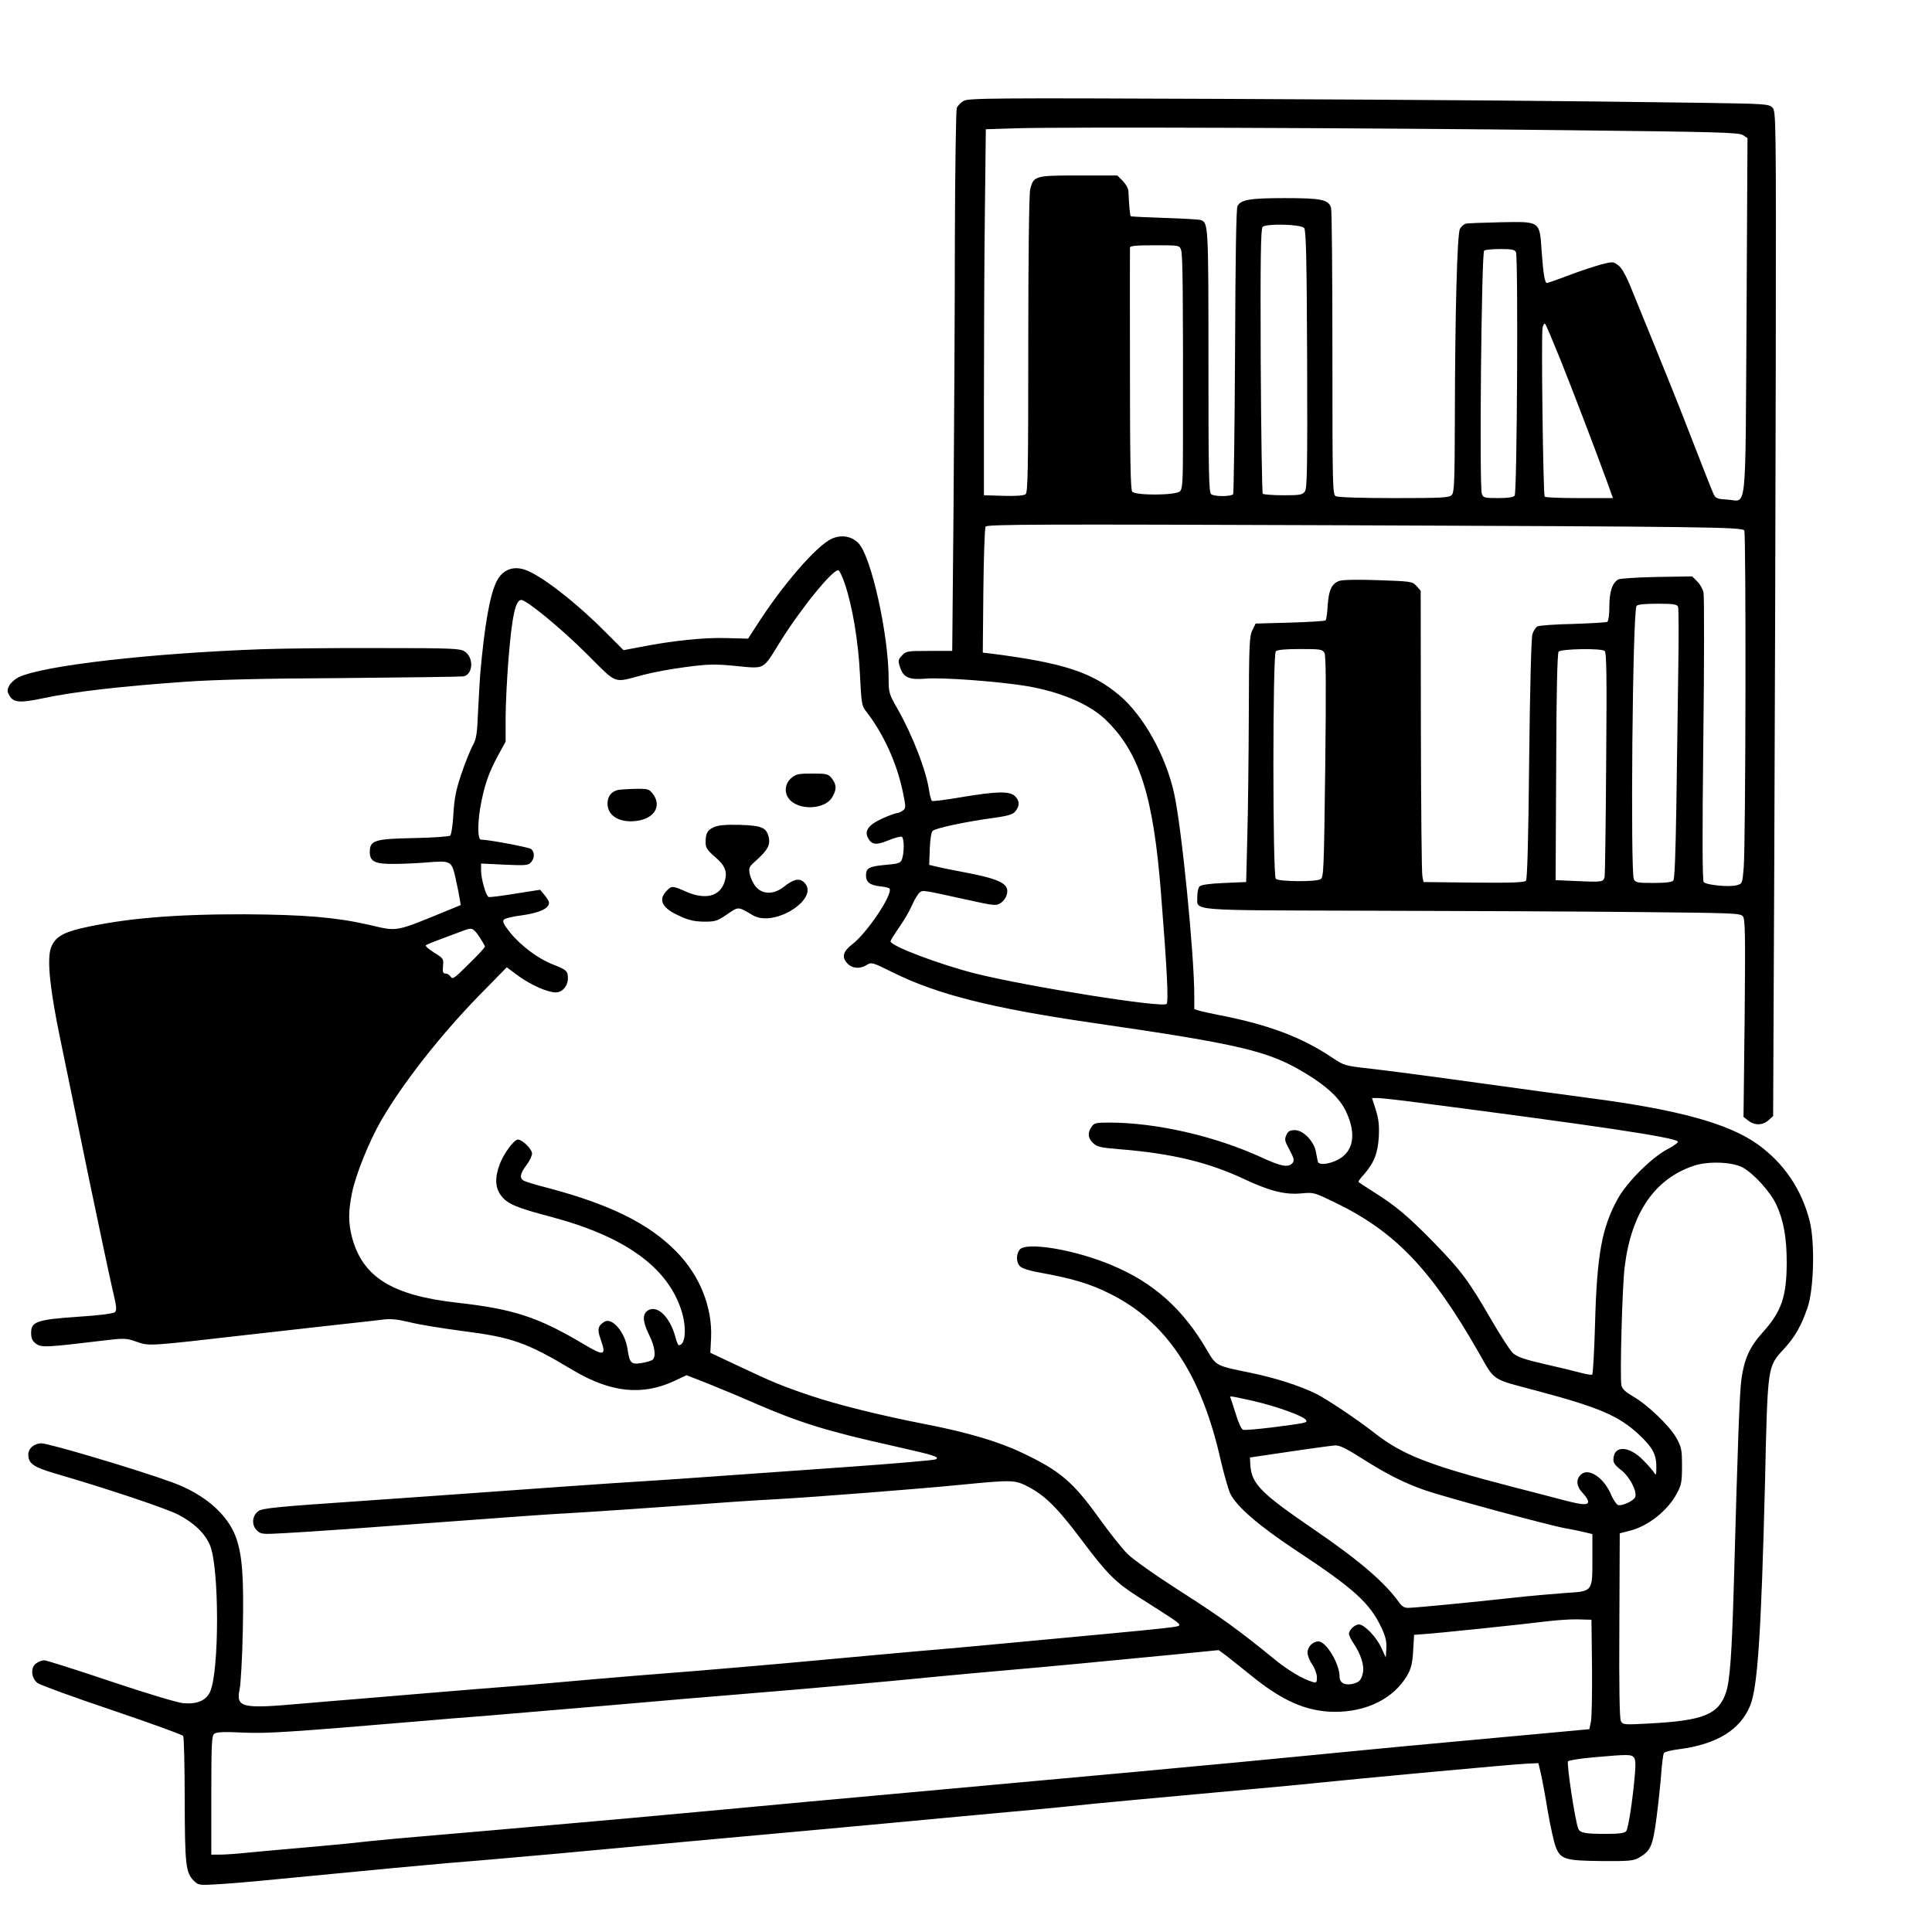 <svg xmlns="http://www.w3.org/2000/svg" width="1365.333" height="1365.333" preserveAspectRatio="xMidYMid meet" version="1.0" viewBox="0 0 1024 1024"><g fill="#000" stroke="none"><path d="M510.7 53.5c-1.5.9-3.2 2.6-3.6 3.8s-.9 32.1-1 68.7c0 36.6-.4 100.8-.7 142.7l-.7 76.3h-12.2c-11.6 0-12.3.1-14.4 2.4-2.1 2.2-2.2 2.8-1.1 6.1 1.8 5.6 4.7 6.9 13.6 6.2 8.4-.8 38.9 1.5 53.4 3.9 17.7 3 32.7 9.3 41.3 17.2 18.5 17.4 26 40.4 30.1 93.2 3.2 40.2 4 57 2.9 58.1-2.2 2.2-73.1-9.1-101.3-16.1-19.2-4.9-45-14.6-45-17.1 0-.4 2-3.7 4.5-7.3 2.5-3.5 5.6-8.8 6.9-11.8s3.1-6 4-6.7c1.7-1.4 1.2-1.5 24.3 3.6 15.4 3.4 16.3 3.5 18.7 1.9 2.9-1.9 4.4-6.1 2.9-8.5-1.7-2.9-7.6-5-21.3-7.6-7.4-1.4-14.8-2.9-16.5-3.4l-3-.7.3-8.5c.2-4.9.8-8.9 1.5-9.5 1.5-1.5 17.6-4.9 31.7-6.8 8.5-1.2 10.8-1.9 12.2-3.6 2.3-2.9 2.3-5.5-.2-8-2.8-2.8-9.8-2.6-28.3.5-8.2 1.4-15.2 2.3-15.7 2-.4-.2-1.1-2.6-1.5-5.2-1.6-11.1-8.8-29.5-16.9-43.8-4.3-7.5-4.6-8.4-4.6-15.6 0-23.5-9.3-65.3-16-72-3.7-3.8-9-4.6-14.1-2.4-8.1 3.7-26.1 24.4-40.2 46.5l-4.2 6.5-11.5-.3c-11.8-.4-28.7 1.4-45.5 4.7l-9 1.7-9-9c-16.4-16.6-35.6-31.4-43.8-33.8-6.3-1.9-11.6.5-14.5 6.4-3.6 7.2-6.4 23.2-8.7 49.3-.2 2.7-.7 11.4-1.1 19.3-.5 12.4-.9 14.8-2.9 18.5-1.3 2.3-4 9.1-6 15-2.9 8.6-3.7 13-4.2 21.3-.3 5.7-1.1 10.8-1.7 11.3s-9.2 1.1-19.1 1.3c-20.9.4-23.5 1.2-23.5 7.3 0 5.2 2.7 6.5 13 6.4 4.7 0 12.6-.4 17.5-.8 12.4-1 12.9-.8 14.9 8.1.9 4 1.9 8.9 2.2 10.9l.6 3.6-6.3 2.6c-29.3 12-26.7 11.5-42.7 7.8-17.2-3.9-33.7-5.3-65.2-5.5-37.8-.1-64.4 2.2-87.3 7.5-9.9 2.4-13.9 5-15.8 10.6-2 6.3-.4 21.8 5 47.8 2.7 13.2 9.5 46 15 73 5.6 26.9 11.3 53.8 12.7 59.8 2.2 9.2 2.4 11.1 1.3 12.2-.9.7-8 1.7-19.4 2.4-21.9 1.5-25 2.6-25 8.5 0 3 .6 4.3 2.6 5.8 2.8 2.1 5.3 2 35.9-1.7 10.9-1.3 11.8-1.3 17.5.7 6.8 2.3 5.4 2.4 59.5-3.8 16.8-1.9 38.4-4.3 48-5.4 9.6-1 20-2.2 23.1-2.6 4.1-.5 7.7-.1 14 1.4 4.6 1.2 17 3.2 27.5 4.6 26.9 3.4 34.5 6.1 59.2 20.9 19.9 11.8 36.6 13.6 53.7 5.6l6.4-3 11.5 4.5c6.4 2.6 17.3 7.1 24.3 10.2 24.2 10.5 38.7 15 74.2 22.9 21.3 4.8 24.3 5.7 22.1 7-.7.4-22.2 2.3-47.9 4.1-25.6 1.8-56.7 4-69.1 4.9s-29.5 2.1-38 2.6c-12.9.7-67.1 4.6-92 6.4-3.6.3-29.7 2.1-58 4.1-44.2 3-51.9 3.8-54 5.3-3.4 2.4-3.8 7.3-.9 10.2 2.1 2.1 2.7 2.2 14.8 1.5 15-.8 40.1-2.6 95.1-6.7 22.3-1.7 47.5-3.5 56-3.9 13.6-.8 37.6-2.4 87-6 7.4-.5 18.5-1.2 24.5-1.5 17.8-1 73.3-5.3 95.5-7.5 27.8-2.7 29-2.7 36.3 1.2 9 4.8 15.5 11.4 28.1 28.2 13.4 17.9 18.1 22.5 30.1 30.1 18.9 12 21.5 13.7 21.5 14.6 0 1.4 3.3 1-92 9.9-17.9 1.7-37.9 3.5-44.5 4-6.6.6-31.3 2.8-55 5-23.6 2.2-52 4.6-63 5.5-18.4 1.4-48 3.8-78 6.5-6.6.6-17.4 1.5-24 2s-25.5 2-42 3.4-33.1 2.8-37 3.1c-3.8.3-17.3 1.4-30 2.5-31.4 2.8-34.5 2.1-32.5-7.6.6-2.7 1.4-16.8 1.7-31.4.6-28.6-.3-40.1-3.8-49.6-4.6-12.1-16.8-22.6-33.6-28.7C73.7 779.2 26 765 22 765c-3.9 0-7 2.7-7 5.9 0 4.8 2.7 6.7 14.3 10.1 27.2 7.9 58.8 18.5 65.2 21.8 8.4 4.4 14 9.8 16.7 16 5.1 11.4 5.1 67.4.1 78-2.2 4.6-7 6.6-14.3 5.9-3.1-.3-19.8-5.3-38.5-11.6-18.1-6.1-33.9-11.1-35-11.1s-3.1.7-4.3 1.6c-3.2 2.2-2.7 8 .8 10.5 1.4 1 19.1 7.5 39.4 14.3 20.3 6.9 37.2 13 37.7 13.7.4.7.8 15.8.8 33.7.1 34.5.5 38.7 4.8 43 2.4 2.4 2.8 2.5 12.6 1.9 5.6-.3 19.9-1.5 31.7-2.7 60-5.8 73-7 90-8.5 10.2-.8 26.6-2.2 36.5-3.1 9.9-.8 34.7-3.1 55-5 20.4-1.9 49.2-4.6 64-5.9 14.9-1.3 49.3-4.5 76.5-7 27.2-2.6 56.3-5.2 64.5-6 20.2-1.8 35.1-3.3 46.5-4.5 9.1-.9 18.7-1.8 81-7.5 15.1-1.4 31.8-2.9 37-3.5 19.8-2.1 104.8-10 111-10.2l6.4-.3 1.3 5.6c.7 3 2.4 12.1 3.7 20.1 1.4 8.1 3.3 16.5 4.2 18.8 2.6 6.5 5 7.2 24.3 7.4 14.9.1 16.9-.1 20-1.9 6-3.6 7.1-5.9 9.1-21.1 1-7.6 2.1-18.2 2.5-23.5.4-5.2 1-10.1 1.4-10.7.4-.7 4.1-1.6 8.2-2.1 19.8-2.6 32.1-10.1 37.5-23 4-9.5 5.9-38.8 7.9-118.6 1.4-62.3 1.3-61 10-70.5 5.9-6.4 9.2-12.2 12.6-22.1 3.3-9.8 3.9-34.3 1.1-45.6-4.3-17-13.7-30.8-27.6-40.8-15.5-11-41.8-18.3-89.1-24.5-8.3-1.1-34.3-4.6-58-7.9-23.6-3.3-49.5-6.7-57.5-7.6-14.4-1.6-14.6-1.7-21-6-16.1-10.8-33.9-17.5-60.4-22.6-2.7-.5-6.6-1.4-8.8-1.9l-3.8-1.1V528c0-22.1-6.7-89.6-10.7-107.5-4.4-20-16.2-41.1-28.8-51.8-14.6-12.4-29.9-17.4-68.3-22.3l-4.3-.5.3-32.7c.2-18 .7-33.3 1.2-34.1.8-1.2 28.4-1.3 190.5-.7 191 .7 209.8 1 211.6 2.7 1 1 .8 165-.3 178.8-.7 8.3-.7 8.5-3.7 9.3-4 1.1-16.2-.1-17.5-1.7-.7-.9-.8-24-.2-75.6.5-40.9.5-75.9.1-77.8s-1.9-4.6-3.4-6l-2.6-2.6-18.7.3c-10.2.2-19.4.8-20.4 1.3-3.2 1.7-4.8 6.4-4.8 14.3 0 4.4-.5 7.8-1.1 8.2-.6.3-8.8.8-18.2 1.1-9.4.2-17.8.8-18.8 1.3-1 .6-2.2 2.5-2.7 4.2-.6 2-1.3 29.4-1.7 66.3-.4 42.1-1 63.4-1.7 64.3-.8.9-7 1.2-27.7 1l-26.6-.3-.6-3c-.4-1.7-.7-36.4-.8-77.2l-.1-74.2-2.2-2.5c-2.2-2.4-2.8-2.5-20.3-3.1-11.4-.4-19.1-.2-20.7.4-4 1.5-5.5 4.8-6.1 12.9-.2 4-.7 7.6-1.1 8s-8.9.9-18.9 1.2l-18.2.5-1.7 3.5c-1.6 3.1-1.8 7.6-1.9 44.5-.1 22.5-.4 51.8-.8 65l-.6 24-11.7.5c-7.6.3-12.2 1-13 1.8-.7.7-1.2 3.1-1.2 5.3.2 7.9-7.1 7.3 90.7 7.6 47.9.1 111.9.4 142.2.7 51.5.5 55 .6 56.3 2.3 1.2 1.5 1.3 10.4.9 54l-.6 52.3 2.6 2c3.4 2.6 7.6 2.5 10.7-.3l2.4-2.2.6-134.5c.3-74 .7-193.8.8-266.3.2-129.8.1-131.8-1.8-133.7s-3.9-2-36.9-2.5c-80.7-1.1-129.9-1.5-256-2.1-121-.5-133.3-.4-135.8 1.1M829.9 69c80.8.9 91.7 1.2 93.9 2.6l2.4 1.6-.5 94.6c-.7 108.1.4 97.5-10.2 97-5.2-.3-6.1-.6-7.2-2.8-.7-1.4-5.5-13.5-10.7-27-8.4-21.7-13.3-33.9-32.5-80.9-3.2-8-5.4-12-7.4-13.5-2.7-2-2.9-2-9.2-.4-3.5 1-11.3 3.5-17.2 5.8-5.8 2.2-11 4-11.4 4-1.1 0-1.9-4.4-2.8-16.8-1.1-16.2-.5-15.8-21.9-15.4-9.2.2-17.5.5-18.5.8-.9.3-2.2 1.5-2.9 2.7-1.5 2.7-2.6 45.3-2.7 100.4-.1 34.2-.3 39.4-1.7 40.7-1.3 1.4-5.5 1.6-30.5 1.6-17 0-29.8-.4-30.9-1-1.7-.9-1.8-4.4-1.8-75.8 0-41.2-.3-75.9-.7-77-1.3-4.4-5.1-5.2-24.3-5.2-18.7 0-23.5.8-25.3 4.2-.7 1.3-1.1 27.2-1.3 76.8-.2 41.1-.7 75.3-1 75.9-.9 1.3-9.5 1.4-11.6.1-1.3-.8-1.5-9.9-1.5-70.7 0-72.9-.1-73.4-4.2-74.7-1-.3-9.6-.8-19.2-1.1s-17.6-.7-17.8-.9c-.4-.3-.9-6.1-1.2-12.9 0-1.7-1.3-4-3-5.8l-2.9-2.9h-20.5c-23.2 0-24 .2-25.7 7.5-.6 2.3-1 37.8-1 82.1 0 65.6-.2 78.3-1.4 79.3-.9.8-5 1.1-11.7.9l-10.4-.3v-53c0-29.2.2-72.8.5-97l.5-44 16-.5c24.4-.8 188.9-.2 291.4 1m-138.7 51.8c1 1 1.4 15.2 1.6 69.5.2 58.2 0 68.5-1.2 70.2-1.3 1.8-2.6 2-11.4 2-5.5 0-10.4-.4-10.9-.8-.4-.5-.9-32.2-1.1-70.4-.2-53.6 0-69.9 1-71 1.6-1.9 20-1.5 22 .5M626 132.5c.9 2.3 1.1 23.7 1 99.7 0 22.9-.2 26.9-1.6 28.2-2.1 2.2-23.5 2.3-25.3.2-.9-1-1.2-18.2-1.2-64.7-.1-34.9 0-64 0-64.7.1-.9 3.4-1.2 13.1-1.2 13 0 13.1 0 14 2.5m177.5 1.2c1.2 2.9.6 127.5-.7 129-.7.9-3.7 1.3-8.9 1.3-7.2 0-7.8-.2-8.5-2.3-1.4-4-.2-126.5 1.2-128.8.3-.5 4-.9 8.4-.9 6.5 0 7.9.3 8.5 1.7m23.5 56.8c6.7 16.8 18 46.3 24.9 65.2l3 8.3H837c-9.8 0-18.1-.3-18.3-.8-.8-1.3-1.9-86.6-1.1-89.5.3-1.6 1-2.5 1.4-2 .4.4 4 8.9 8 18.8M447.7 309.2c4.2 12.3 7.3 31.3 8.1 48.5.7 14.6 1 16.5 3 19 9.3 11.8 16.6 27.7 19.8 43.4 1.6 7.9 1.6 8.3-.2 9.6-1 .7-2.4 1.3-3.1 1.3s-4.3 1.3-7.8 2.9c-7.1 3.2-9.4 6.5-7.5 10.1 2 3.8 4.3 4.1 10.9 1.4 3.4-1.4 6.6-2.2 7.1-1.9 1.3.8 1.3 8.6.1 11.8-.8 2.2-1.7 2.5-8.7 3.1-8.8.8-10.4 1.7-10.4 5.6 0 3.6 2 5.1 7.5 5.8 2.5.2 4.8.8 5 1.2 1.8 3-12 23.6-19.8 29.5-4.9 3.8-5.7 6.8-2.6 10.1 2.6 2.8 6.8 3.1 10.4.8 2.3-1.5 2.9-1.4 13.7 4 23.6 11.7 52.3 18.9 105 26.6 80.7 11.7 94.6 15.1 114.6 27.4 11.3 7 17.6 13.1 20.8 20.1 5.5 11.9 3.7 21.2-4.9 25.4-4.8 2.3-9.6 2.7-10.2.8-.2-.6-.6-2.9-1-5-.9-5.6-6.7-11.7-11.1-11.7-2.7 0-3.7.5-4.6 2.6-1.1 2.3-.8 3.3 1.7 7.9 2.4 4.5 2.6 5.6 1.6 6.9-2.2 2.6-6 1.9-16.6-3-24.6-11.3-55.8-18.4-80.5-18.4-7 0-8.1.2-9.4 2.2-2.3 3.2-2 6.1.8 8.7 2.1 2 4.1 2.4 13.8 3.2 27.7 2.2 47.4 6.9 66.8 16.1 13.1 6.1 21.3 8.2 30 7.3 6.4-.6 6.7-.4 17.7 4.9 31.7 15.4 50.6 35.1 75.6 78.7 9.5 16.5 6.3 14.4 32.2 21.3 32.4 8.7 42.6 13.1 53.1 22.9 7.3 6.8 9.4 10.7 9.3 17.4 0 4.2-.2 4.5-1.2 2.8-.7-1.1-3.3-4.1-5.9-6.7-7.2-7.3-14.9-7.8-15.6-1.1-.3 2.5.4 3.6 4.2 6.6 4.6 3.8 8.4 11.2 7.3 14.2-.8 2-7.1 4.9-9.1 4.2-.9-.4-2.7-3-3.9-6-3.9-8.7-11.7-13.8-15.7-10.2-2.9 2.6-2.5 6.4 1.1 10.1 1.8 1.9 2.9 3.9 2.6 4.7-.6 1.7-4.1 1.2-16.8-2.2-4.2-1.1-14.8-3.9-23.5-6.1-44-11.4-58.1-16.9-72.9-28.5-9.2-7.2-24.7-17.6-31-20.8-8.5-4.2-21.9-8.5-35.2-11.2-17.7-3.6-17.7-3.6-22.4-11.6-12.8-22.1-28.5-36.1-50.6-45.3-19.6-8.3-45.6-12.6-48.9-8.2-2 2.7-1.8 7 .5 9 1 .9 5.4 2.3 9.7 3 17.7 3.2 27.2 6 37.9 11.4 29.7 14.8 48.2 42.6 58.4 87.7 1.8 7.7 4.1 15.9 5.2 18.2 3.3 6.8 15.3 17.2 35.5 30.5 30.1 19.9 38.4 27.4 44.6 40.5 2.2 4.7 2.8 7.3 2.6 11l-.3 4.8-2.4-5.2c-2.5-5.6-9-12.3-11.8-12.3-2.2 0-5.3 2.9-5.3 4.9 0 .9 1.1 3.3 2.6 5.4 3.6 5.3 5.6 11.6 4.8 15.2-.9 4.2-2.1 5.3-6 6.1-4 .7-6.4-.8-6.4-4 0-6.8-7.1-18.6-11.2-18.6-3 0-5.8 2.9-5.8 5.9 0 1.5 1.1 4.3 2.5 6.3s2.5 5.1 2.5 6.8c0 2.8-.3 3.1-2.2 2.5-5.5-1.6-13.5-6.4-21.1-12.7-17.2-14.1-27.9-21.9-49.7-35.8-12.8-8.2-24.7-16.6-27.5-19.5-2.7-2.7-9.5-11.2-15-18.9-13.8-19.2-20.7-25.1-40.8-34.6-12.3-5.9-29.3-10.9-51-15.1-23.6-4.6-46.4-10.2-61.2-15.2-15.2-5.1-20.1-7.2-39-16.1l-14-6.6.4-8c.7-16.3-6.1-33.1-18.4-45.6-14.5-14.8-34.9-24.9-67.5-33.6-6.3-1.6-12.3-3.4-13.2-3.9-2.6-1.4-2.2-3.8 1.2-8.3 1.7-2.2 3-5 3-6.2 0-2.3-5.1-7.4-7.5-7.4-2 0-7.5 7.4-9.6 13-2.7 7.2-2.5 12.5.7 16.7 3.3 4.4 8 6.4 26.6 11.3 38.7 10.3 61.1 26.3 68.7 48.8 3.2 9.3 2.6 19.2-1.1 19.2-.4 0-1.2-1.9-1.8-4.3-2.8-10.3-9.1-16.8-14.1-14.4-3.5 1.8-3.5 5.7 0 12.9 3.2 6.4 4 11.8 1.9 13.6-.7.5-3.4 1.3-6 1.7-5.3.8-6.1 0-7.2-7.5-1.3-8.9-8.2-17-12.3-14.4-3.4 2.1-3.8 4.1-2 9.1 3.2 9 2.1 9.3-9 2.7-24.2-14.4-37.3-18.6-66.8-21.9-34.8-3.9-50.4-13.6-56-35-1.9-7.5-1.9-13.6.1-23.3 1.9-9.5 9-27 15.1-37.7 11.4-19.9 31.6-45.7 52.3-66.9l14.6-14.9 6.2 4.6c6.5 4.7 15.4 8.7 19.7 8.7 3.6 0 6.5-3.4 6.5-7.4s-.6-4.5-8.4-7.6c-7.5-3-16.5-9.7-22.2-16.7-3.2-4-4.2-5.9-3.4-6.8.5-.7 5-1.8 10-2.4 9-1.3 14-3.6 14-6.6 0-.8-1.1-2.6-2.4-4.1l-2.3-2.8-13.4 2.1c-7.3 1.2-13.6 2-14 1.7-1.4-.8-3.9-9.8-3.9-13.7v-4l12.4.6c11 .5 12.6.4 14-1.2 2-2.2 2.1-5.5.1-7.1-1.1-.9-21.6-4.8-26.6-5-1.7 0-1.8-7.9-.4-16.6 2.1-11.9 4.4-18.6 9.5-28l4-7.3v-12.5c0-6.8.7-20.9 1.5-31.1 1.9-23.1 3.7-31.5 6.8-31.5 2.8 0 21.2 15.1 34.8 28.7 16.6 16.5 13.5 15.3 29.9 11 5.3-1.4 15.6-3.3 22.9-4.2 11.6-1.5 15-1.6 26.3-.5 15.3 1.5 14 2.2 22.8-12 11-17.9 28.6-39.6 31.4-38.7.6.2 2.1 3.3 3.3 6.9m441.7 12.4c.4 1 .4 16.8.1 35.3s-.7 50.4-1 71c-.4 25-.9 37.9-1.6 38.8-.8.9-4 1.3-10.5 1.3-8.2 0-9.5-.2-10.4-1.9-1.9-3.7-.7-141.6 1.4-144.9.5-.8 4-1.2 11.1-1.2 8.6 0 10.4.3 10.9 1.6M702 346.1c.8 1.5.9 18.4.4 60.5-.7 54.6-.8 58.6-2.5 59.4-2.6 1.5-22.2 1.3-23.7-.2-1.7-1.7-1.7-118.9 0-120.6.8-.8 5.1-1.2 13-1.2 10.8 0 11.8.2 12.8 2.1m148.5-1.1c1 .8 1.2 12.9.8 59.3-.2 32-.6 59.2-.8 60.3-.6 2.9-1.2 3-14.5 2.4l-11.5-.5.3-59.9c.1-38.4.6-60.4 1.3-61.2 1.3-1.5 22.6-1.9 24.4-.4M254 496.4c1.6 2.5 3 4.8 3 5.3s-3.8 4.7-8.6 9.3c-7.4 7.4-8.6 8.3-9.5 6.7-.6-.9-1.8-1.7-2.7-1.7-1.4 0-1.7-.7-1.4-4 .4-3.8.2-4.1-4.7-7.1-2.9-1.8-4.8-3.5-4.4-3.9.4-.3 4.2-1.9 8.3-3.4s9.1-3.4 11-4.1c5.2-2 5.6-1.9 9 2.9m498.5 88.1c94 12.2 134.4 18.2 136.8 20.5.5.4-2 2.3-5.5 4.1-8.5 4.5-21.4 17.4-26.3 26.2-8.5 15.4-11.1 29.5-12.1 66.7-.4 14.3-1.1 26.3-1.5 26.6-.5.2-3.2-.2-6.1-1s-11.5-2.9-19.1-4.6c-10.9-2.5-14.5-3.8-16.8-5.8-1.6-1.5-6.7-9.5-11.5-17.7-11.9-20.6-15.9-26-30.4-40.9-13.8-14.1-20.6-19.8-32.2-27-4.3-2.7-7.8-5-7.8-5.3s1.3-2.1 3-3.9c5.3-6.1 7.3-11.2 7.8-19.9.3-6.1-.1-9.5-1.6-14.3l-2-6.2h3.2c1.7 0 11.7 1.1 22.1 2.5m171 34.2c5.7 3 14.7 12.8 17.9 19.6 3.9 8.3 5.6 17.5 5.6 30.7 0 18.3-2.8 26.3-13 37.5-6.6 7.4-9.5 13.7-11 24.5-1 6.7-2 35.2-4 108-1.1 38.2-2.1 51.9-4.2 58.1-4 11.7-12 14.9-40.9 16.4-13.1.7-13.7.7-14.8-1.3-.7-1.3-1-17.4-.8-50.7l.2-48.8 5.4-1.4c9.7-2.4 20.2-10.8 24.9-19.8 2.4-4.4 2.7-6.2 2.7-14.5 0-8.7-.3-10-3-14.9-3.5-6.3-15.4-17.7-23-22-3.8-2.2-5.7-3.9-6.1-5.8-.9-3.5.4-52.3 1.7-62.7 3.5-28.7 15.9-46.9 36.9-53.8 7.4-2.4 19.9-2 25.5.9M663.7 742.4c11.9 2.7 26.4 7.8 28.3 10 1.3 1.7 1.1 1.7-18.1 4.2-7.5.9-14.3 1.5-15.1 1.2s-2.5-3.9-3.7-8c-1.3-4-2.5-7.9-2.8-8.6-.6-1.5-1.5-1.6 11.4 1.2m58 30.5c13.4 8.5 22.3 13 33.4 16.9 10 3.5 65.5 18.6 74.9 20.3 3.6.6 8.2 1.6 10.3 2.1l3.7.9v13.4c0 17.2.2 16.9-14.1 17.8-5.7.4-18.5 1.5-28.4 2.6-21 2.3-50.7 5.2-54.9 5.3-2.1.1-3.5-.7-5-2.8-7.6-10.7-21-22.2-45.1-38.7-28.4-19.4-33.1-24.2-33.8-34.2l-.2-4 5.5-.8c23.3-3.5 37-5.4 39.7-5.6 2.3-.1 6 1.7 14 6.8m122.1 110.7c.1 13.8-.1 26.8-.6 29l-.8 3.9-12.9 1.2c-18.2 1.7-30.8 2.8-63 5.8-15.4 1.4-34.5 3.2-42.5 4s-28.9 2.8-46.5 4.5-34.2 3.3-37 3.5c-14.3 1.4-46 4.3-136 12.5-54.4 4.9-108.4 9.9-120 11-11.5 1.1-36.1 3.3-54.5 5-18.4 1.6-49 4.3-68 6-19 1.6-42.4 3.7-52 4.5-9.6.9-18.6 1.8-20 2s-13.1 1.4-26 2.5-27.9 2.5-33.3 3c-5.4.6-11.8 1-14.2 1H112v-31.4c0-27 .2-31.5 1.5-32.6 1.2-1 4.9-1.2 15.1-.7 13.1.6 24.7-.2 95.9-6.2 6.6-.6 21-1.8 32-2.6 11-.9 40.3-3.4 65-5.5 24.8-2.2 59.2-5.1 76.5-6.5 30.7-2.5 68.6-5.9 100-9 8.5-.8 25.9-2.4 38.5-3.5 23-2 42.7-3.9 86.2-8.1l23.2-2.3 4 2.9c2.1 1.7 7.7 6.1 12.3 9.8 17.1 14.1 30 19.8 44.8 20 17.2.2 31.6-7 38.8-19.2 2.1-3.7 2.8-6.3 3.2-13.1l.5-8.5 4-.3c7.4-.4 54.9-5.4 65-6.7 5.5-.7 13.4-1.3 17.5-1.2l7.5.2zm22.2 47.9c.9 1.1 1 3.7.5 9.2-1.2 14-3.5 28.6-4.6 29.9-.8 1-3.9 1.4-10.8 1.4-11 0-13.7-.5-14.6-2.8-1.7-4.3-6.3-34.8-5.4-35.7.5-.5 6.7-1.5 13.7-2.1 18.1-1.6 19.8-1.6 21.2.1"/><path d="M419.4 412.4c-3.9 3.3-3.9 8.9-.1 12.2 5.9 5.1 18.1 4 21.7-1.9 2.5-4.1 2.5-6.8-.1-10.1-1.9-2.4-2.6-2.6-10.4-2.6-7.4 0-8.7.3-11.1 2.4m-91.9 6.3c-3.6.9-5.5 3.4-5.5 7.3 0 6.8 7.2 10.6 16.6 8.9 8.7-1.6 12.1-8.2 7.3-14.3-1.9-2.4-2.6-2.6-9.2-2.5-4 .1-8.1.4-9.2.6m50.9 19.7c-3.5 1.6-4.4 3.2-4.4 8.1 0 2.8.8 4.1 5 7.7 5.5 4.7 6.7 8 5 13.3-2.5 7.7-10.3 9.6-20.6 5-6.9-3.1-7.5-3.1-10.2-.2-4.5 4.8-2.2 9.1 7 13.2 4.9 2.3 7.8 2.9 12.9 3 6.1 0 7.1-.3 12.3-3.9 6.2-4.2 5.6-4.2 13.6.5 11.5 6.8 36.3-9.2 27-17.6-2.4-2.2-5.5-1.5-10.5 2.5-5.3 4.2-11.3 4.2-14.9 0-1.4-1.7-2.8-4.7-3.2-6.7-.7-3.5-.4-3.9 3.9-7.7 5.5-5 7-7.8 6.2-11.6-1.2-5.4-3.6-6.4-15.3-6.8-7.6-.2-11.6.2-13.8 1.2m-239.5-94.3c-58.7 2.1-115.8 8.6-128.9 14.8-1.9.9-4.1 2.8-5 4.3-1.3 2.5-1.3 3.1 0 5.5 2.1 3.7 5.6 4 17.8 1.4 16.4-3.5 41-6.3 74.7-8.7 15.1-1.1 41.5-1.8 84-2 34.1-.3 63-.7 64.2-.9 5.1-1.1 5.5-10 .6-13.2-2.4-1.6-6.7-1.8-45.2-1.8-23.4-.1-51.4.2-62.2.6"/></g></svg>